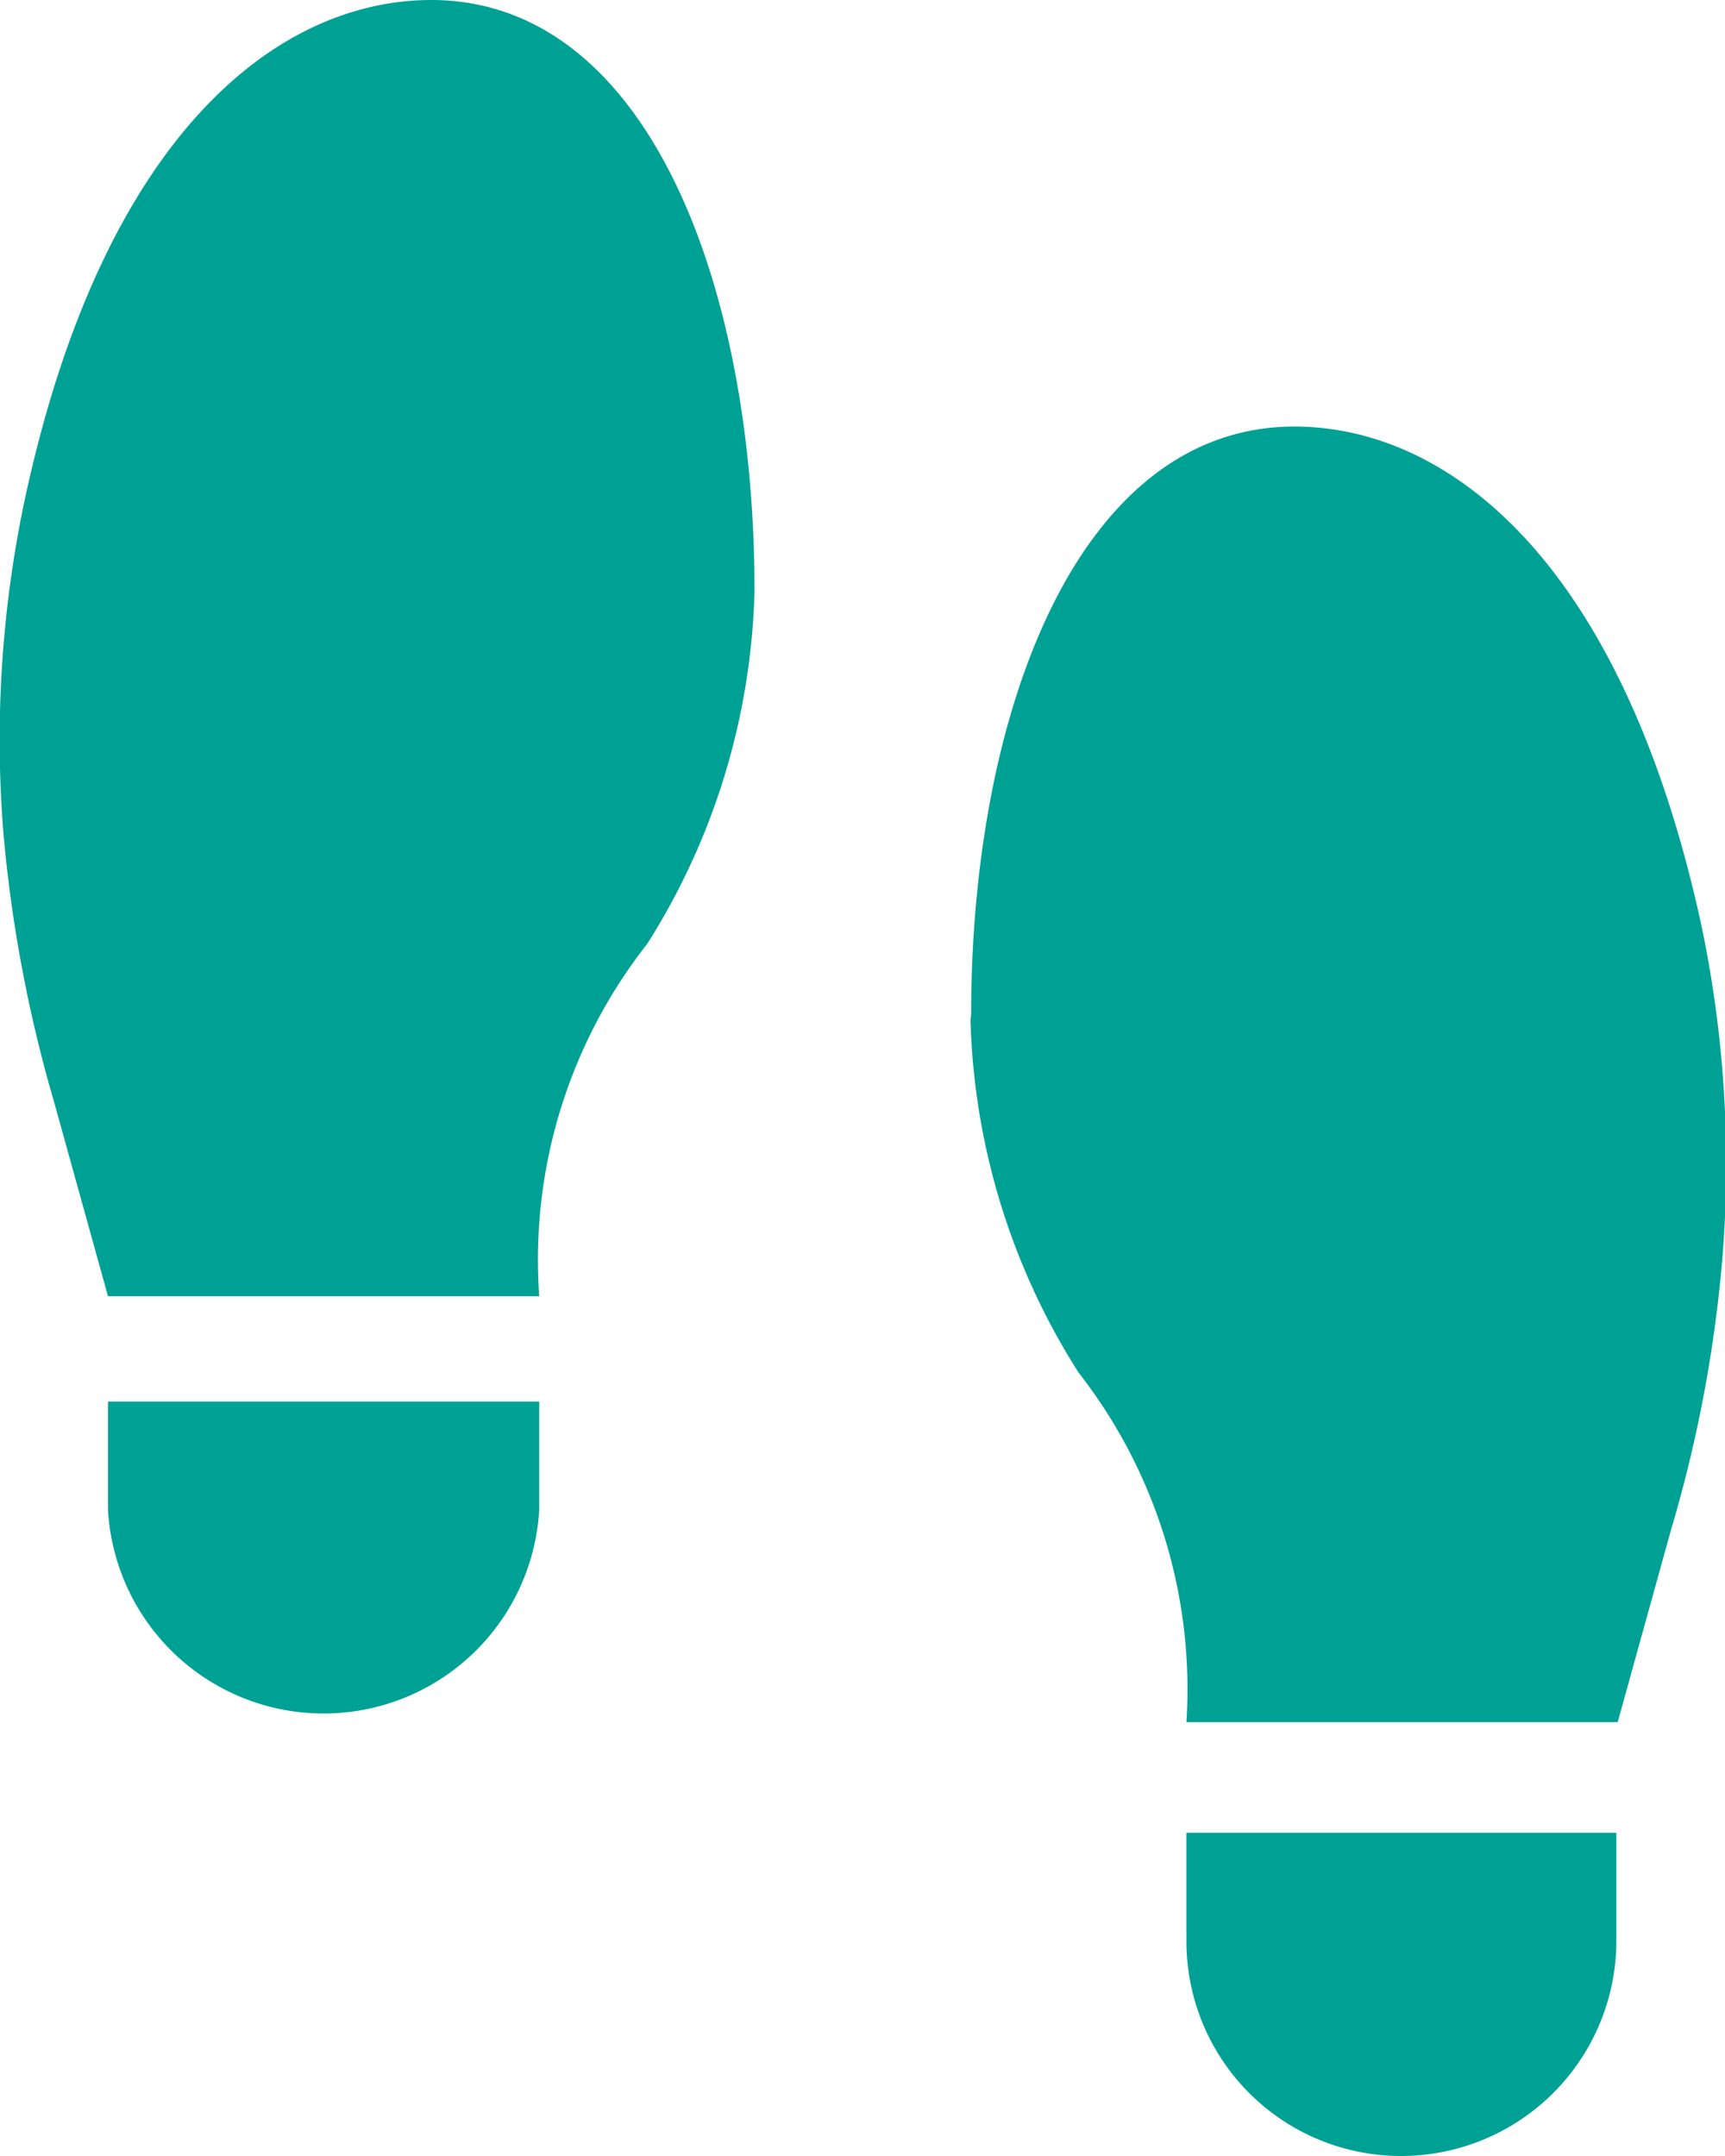 <svg xmlns="http://www.w3.org/2000/svg" viewBox="0 0 26.04 32.55"><defs><style>.cls-1{fill:#00a195;}</style></defs><title>challenge-steps-icon</title><g id="Capa_2" data-name="Capa 2"><g id="Capa_1-2" data-name="Capa 1"><path class="cls-1" d="M8.14,22.79V21.16H1.63v1.63a3.26,3.26,0,0,0,6.51,0Zm13,9.76a3.25,3.25,0,0,0,3.26-3.25V27.67H17.91V29.3A3.24,3.24,0,0,0,21.16,32.55ZM14.65,15.39a10.43,10.43,0,0,0,1.63,5.33A7.77,7.77,0,0,1,17.91,26h6.51l.81-2.92A20.34,20.34,0,0,0,26,19a17.57,17.57,0,0,0-.31-5c-1.2-5.57-3.85-7.56-6.15-7.56-3.25,0-4.88,4.28-4.88,8.88ZM.37,7.56a17.55,17.55,0,0,0-.32,5,21.08,21.08,0,0,0,.77,4.09l.81,2.92H8.14a7.72,7.72,0,0,1,1.63-5.32,10.44,10.44,0,0,0,1.62-5.33C11.39,4.28,9.77,0,6.51,0,4.21,0,1.56,2,.37,7.56Z"/></g></g></svg>